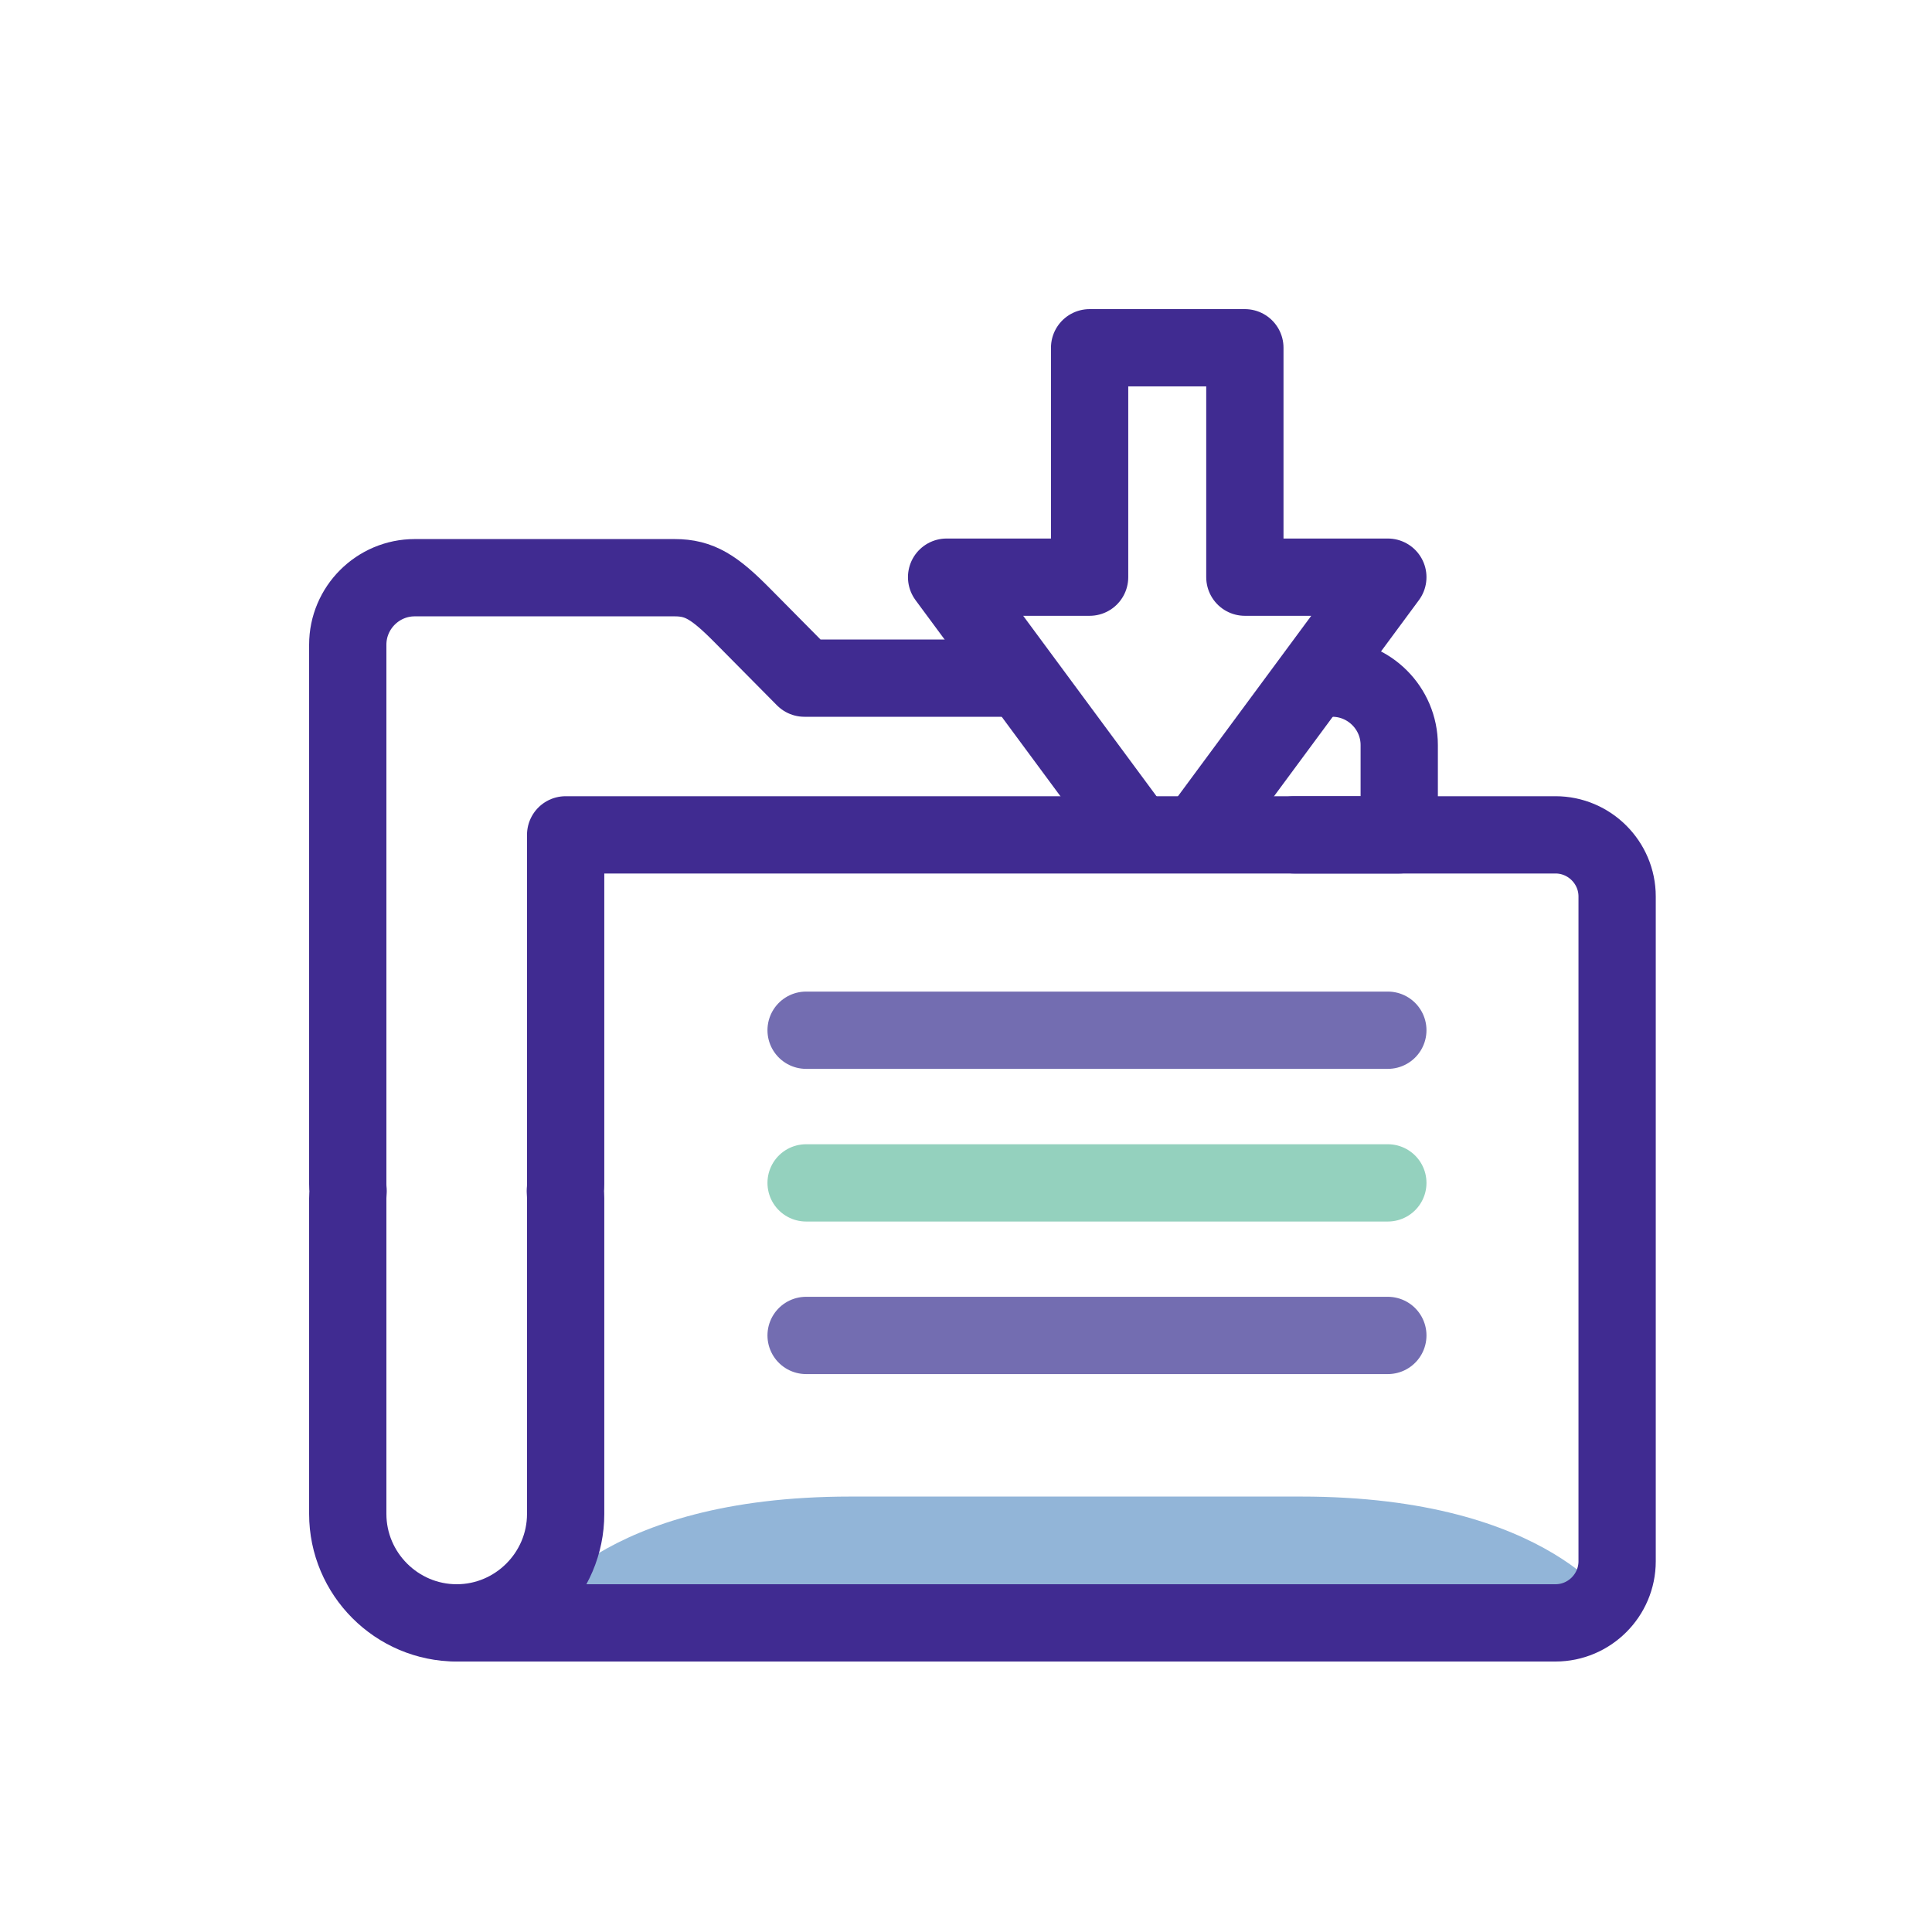 <svg xmlns="http://www.w3.org/2000/svg" width="50" height="50" fill="none" viewBox="0 0 50 50"><path fill="#92B5D8" d="M33.672 38.731C30.447 38.731 27.84 38.731 27.84 38.731C27.84 38.731 25.233 38.731 22.008 38.731C15.491 38.731 13.829 41.682 13.829 41.682H27.837H41.851C41.851 41.682 40.186 38.731 33.672 38.731Z"/><path stroke="#402B91" stroke-linecap="round" stroke-linejoin="round" stroke-miterlimit="10" stroke-width="2" d="M11.82 42H40.256C41.134 42 41.851 41.283 41.851 40.405V23.201C41.851 22.323 41.134 21.606 40.256 21.606H33.494"/><path stroke="#402B91" stroke-linecap="round" stroke-linejoin="round" stroke-miterlimit="10" stroke-width="2" d="M26.248 17.55H20.818C20.267 16.993 19.602 16.322 19.221 15.937C18.489 15.196 18.104 14.951 17.462 14.951C17.019 14.951 14.456 14.951 12.905 14.951H11.715H10.732C9.779 14.951 9 15.73 9 16.684V30.642C9 30.703 9.003 30.765 9.009 30.823C9.006 30.887 9 30.948 9 31.013V39.18C9 40.731 10.268 42 11.82 42C13.371 42 14.639 40.731 14.639 39.18V31.01C14.639 30.946 14.634 30.884 14.631 30.82C14.637 30.762 14.639 30.701 14.639 30.639V21.606H36.212V19.282C36.212 18.328 35.433 17.55 34.48 17.55"/><path stroke="#736DB1" stroke-linecap="round" stroke-linejoin="round" stroke-miterlimit="10" stroke-width="2" d="M20.862 26.662H35.917"/><path stroke="#94D1BE" stroke-linecap="round" stroke-linejoin="round" stroke-miterlimit="10" stroke-width="2" d="M20.862 30.613H35.917"/><path stroke="#736DB1" stroke-linecap="round" stroke-linejoin="round" stroke-miterlimit="10" stroke-width="2" d="M20.862 34.561H35.917"/><path stroke="#402B91" stroke-linecap="round" stroke-linejoin="round" stroke-miterlimit="10" stroke-width="2" d="M31.115 21.437L33.062 18.801L35.917 14.937H32.217V9H28.199V14.937H24.498L27.353 18.801L29.301 21.437"/></svg>